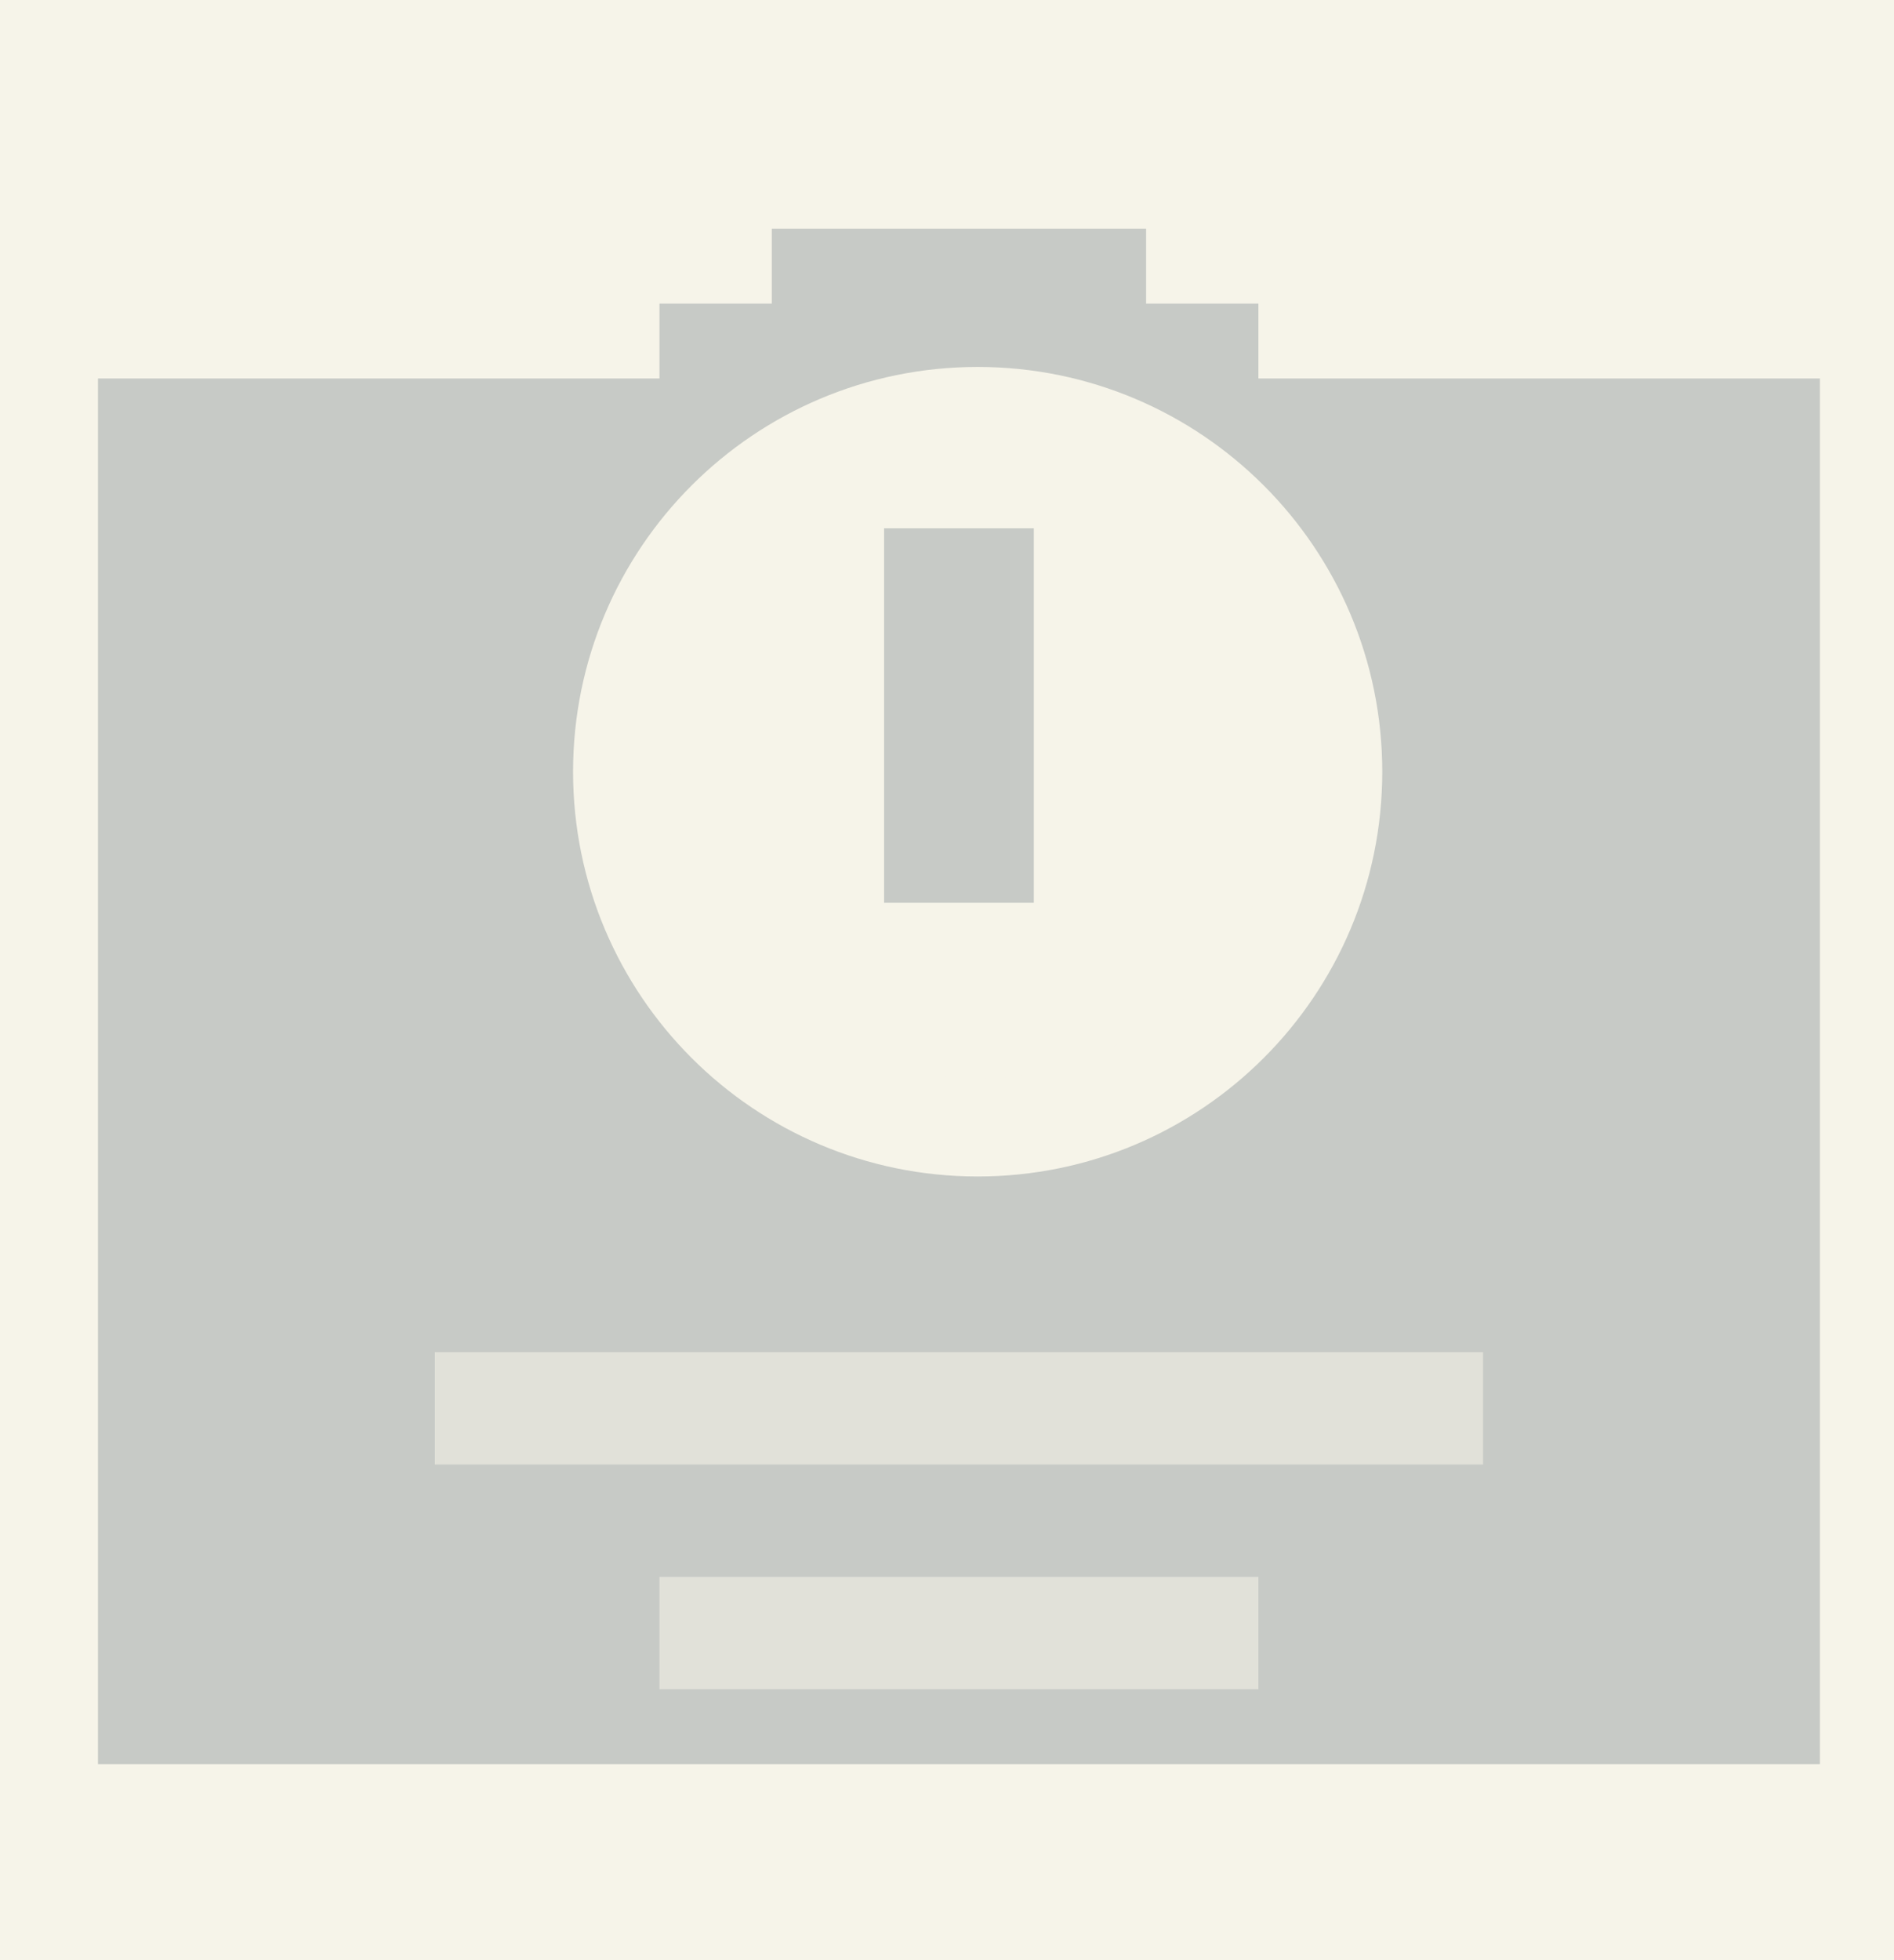 <?xml version="1.0" encoding="utf-8"?>
<svg width="58px" height="60px" viewBox="0 0 58 60" version="1.1" xmlns:xlink="http://www.w3.org/1999/xlink" xmlns="http://www.w3.org/2000/svg">
  <rect x="0" y="0" width="58" height="60" fill="#333333" stroke="none"/>
  <desc>Created with Lunacy</desc>
  <defs>
    <rect width="58" height="60" id="artboard_1" />
    <clipPath id="clip_1">
      <use xlink:href="#artboard_1" clip-rule="evenodd" />
    </clipPath>
  </defs>
  <g id="Artboard-5" clip-path="url(#clip_1)">
    <use xlink:href="#artboard_1" stroke="none" fill="#F6F4E9" />
    <g id="Group" transform="translate(3 7)">
      <path d="M0 0L52.732 0L52.732 42.415L0 42.415L0 0Z" transform="translate(0 4.585)" id="Rectangle" fill="#C7CAC6" stroke="none" />
      <path d="M0 0L32.098 0L32.098 3.439L0 3.439L0 0Z" transform="translate(10.317 34.39)" id="Rectangle-3" fill="#E1E1D9" stroke="none" />
      <path d="M0 0L11.463 0L11.463 3.439L0 3.439L0 0Z" transform="translate(20.634 0)" id="Rectangle-6" fill="#C7CAC6" stroke="none" />
      <path d="M0 0L18.341 0L18.341 3.439L0 3.439L0 0Z" transform="translate(17.195 2.293)" id="Rectangle-5" fill="#C7CAC6" stroke="none" />
      <path d="M0 0L18.341 0L18.341 3.439L0 3.439L0 0Z" transform="translate(17.195 41.268)" id="Rectangle-4" fill="#E1E1D9" stroke="none" />
      <path d="M0 10.89C0 4.876 4.876 0 10.89 0C16.905 0 21.78 4.876 21.78 10.89C21.78 16.905 16.905 21.78 10.89 21.78C4.876 21.78 0 16.905 0 10.89Z" transform="translate(16.049 5.732)" id="Ellipse" fill="#F6F4E9" stroke="#F6F4E9" stroke-width="3" />
      <path d="M0 0L4.585 0L4.585 11.463L0 11.463L0 0Z" transform="translate(24.073 9.171)" id="Rectangle-2" fill="#C7CAC6" stroke="none" />
    </g>
  </g>
</svg>